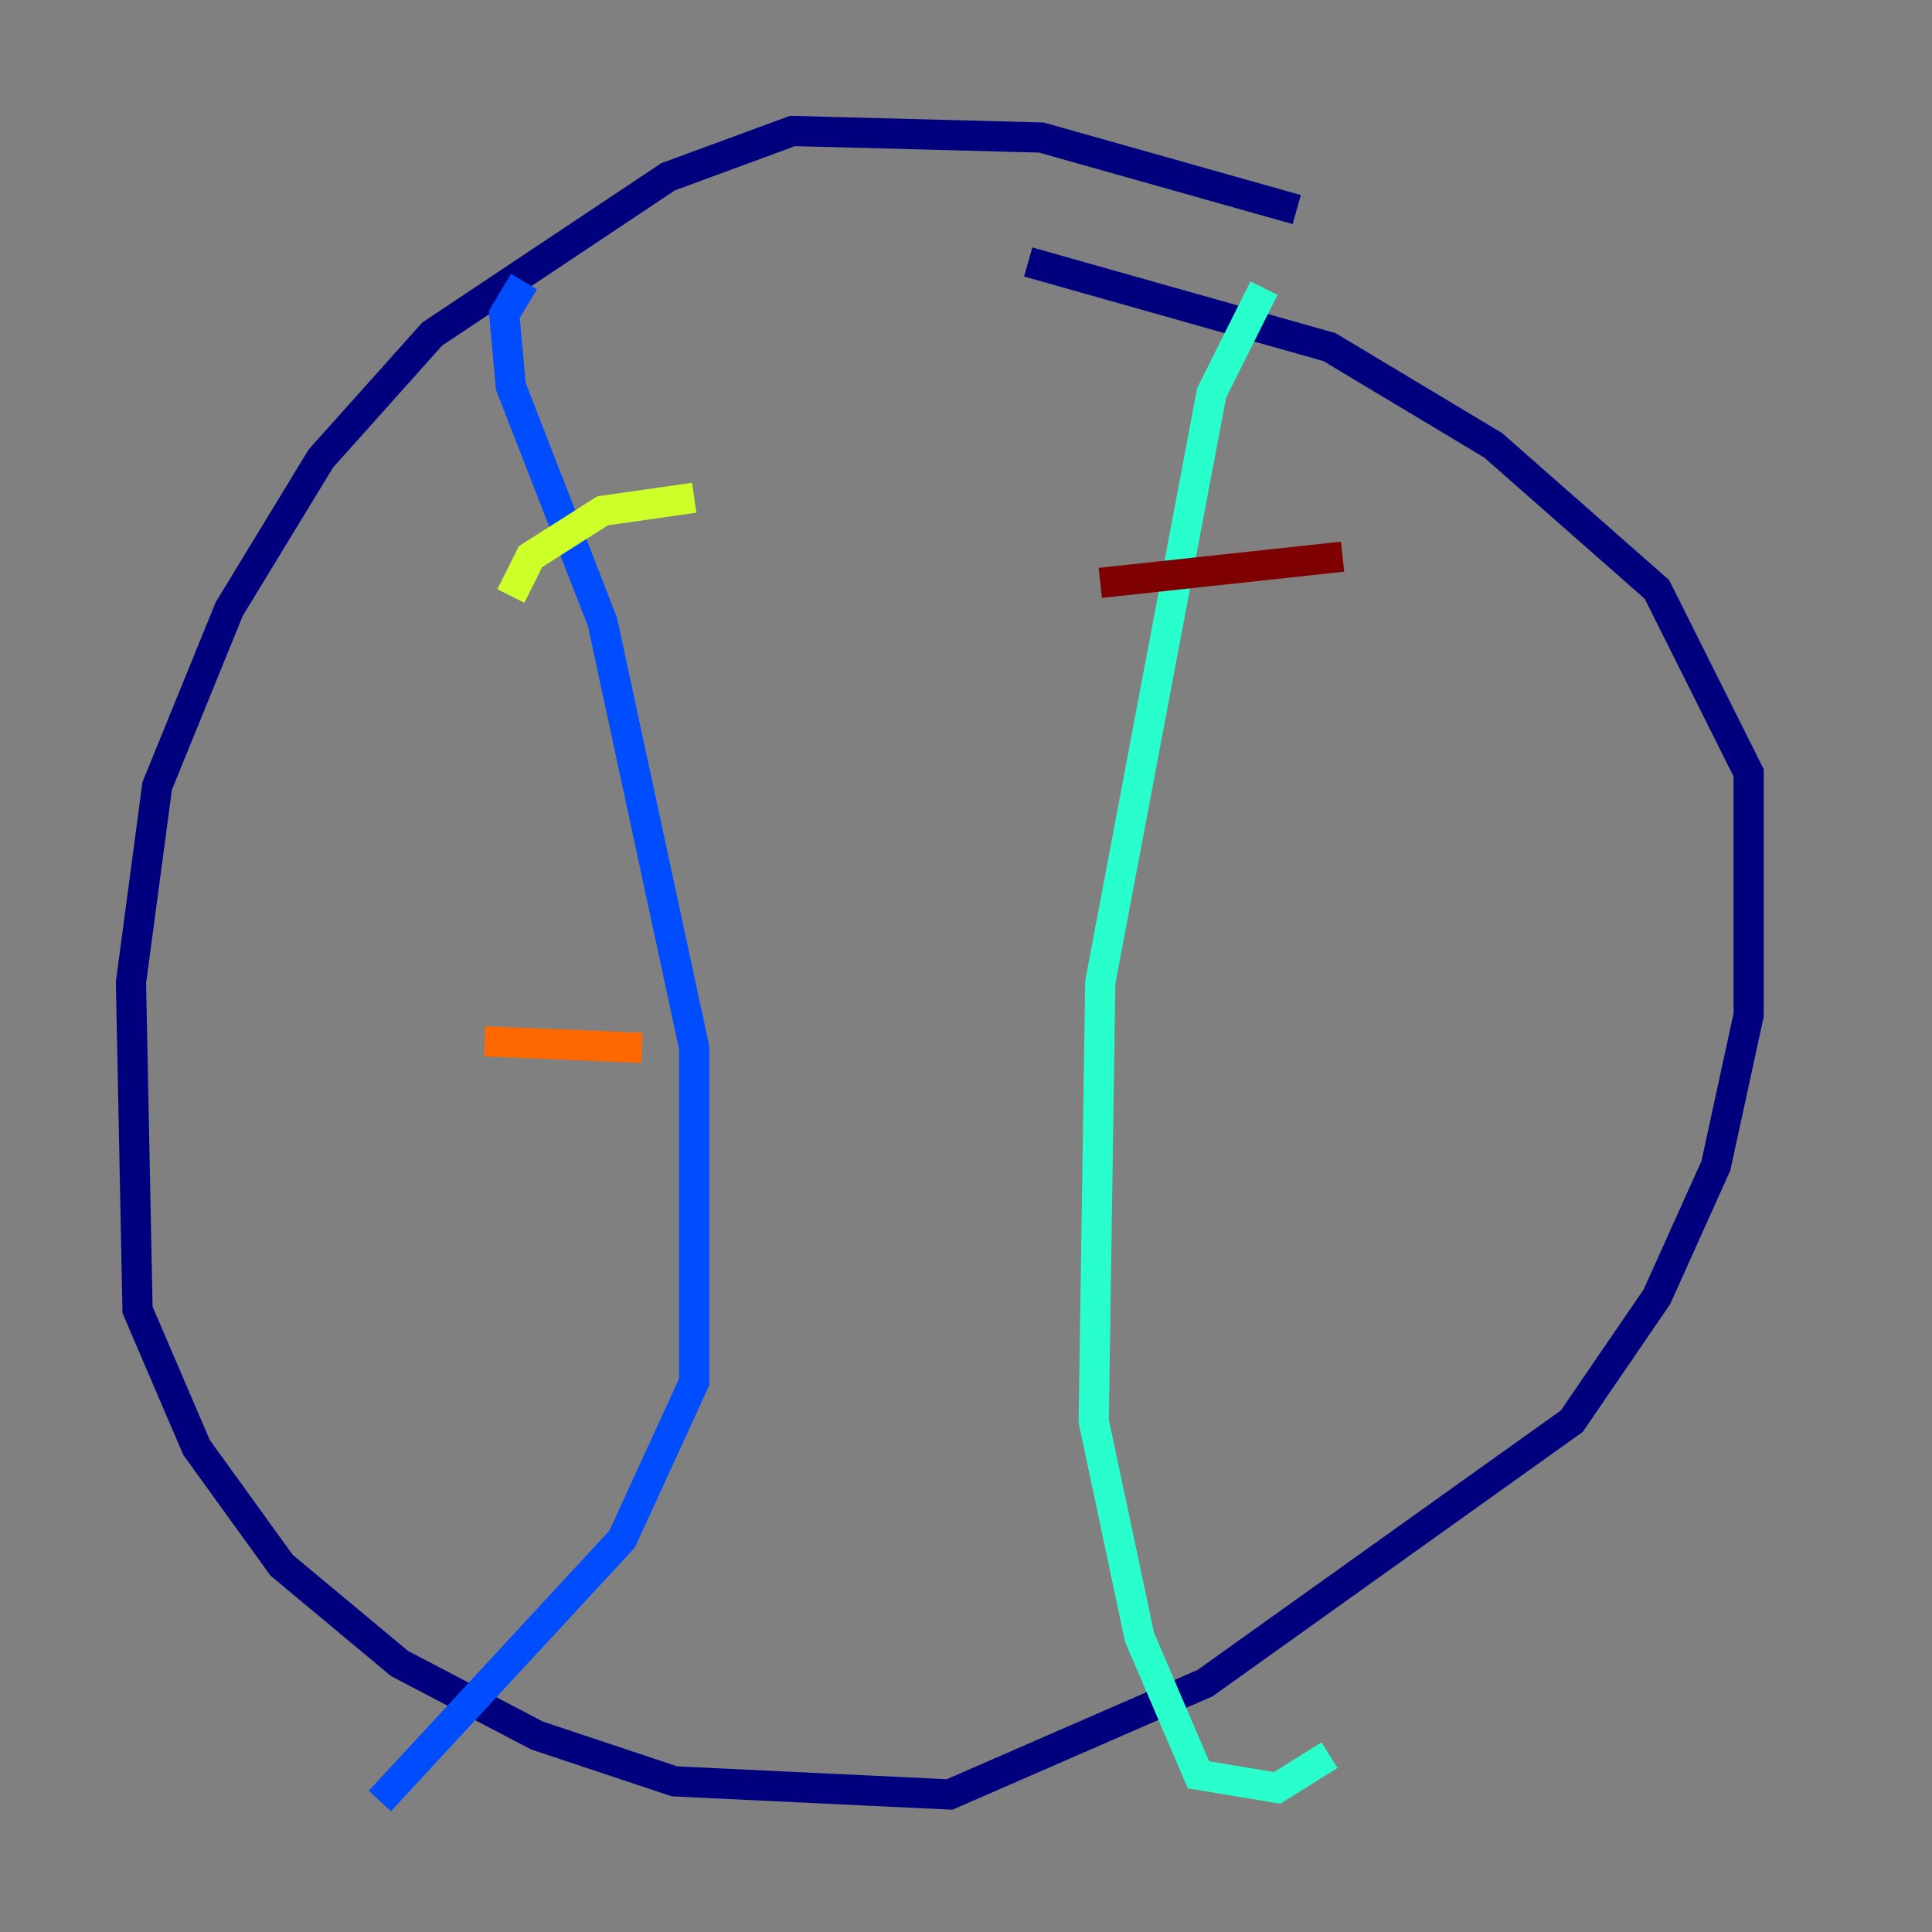<?xml version="1.0" encoding="utf-8" ?>
<svg baseProfile="tiny" height="128" version="1.2" viewBox="0,0,128,128" width="128" xmlns="http://www.w3.org/2000/svg" xmlns:ev="http://www.w3.org/2001/xml-events" xmlns:xlink="http://www.w3.org/1999/xlink"><rect x="0" y="0" width="128" height="128" fill="#808080" stroke="none"/><defs /><polyline fill="none" points="85.912,13.885 68.99,9.112 52.502,8.678 44.258,11.715 28.637,22.129 21.261,30.373 15.186,40.352 10.414,52.068 8.678,65.085 9.112,86.78 13.017,95.891 18.658,103.702 26.468,110.21 35.58,114.983 44.691,118.02 62.915,118.888 79.837,111.512 104.136,94.156 109.776,85.912 113.681,77.234 115.851,67.254 115.851,51.2 109.776,39.051 98.929,29.505 88.081,22.997 68.122,17.356" stroke="#00007f" stroke-width="2" /><polyline fill="none" points="34.712,18.658 33.41,20.827 33.844,25.6 39.919,41.22 45.993,69.424 45.993,91.552 41.22,101.966 25.166,119.322" stroke="#004cff" stroke-width="2" /><polyline fill="none" points="83.742,19.091 80.271,26.034 72.895,65.085 72.461,94.156 75.498,108.475 79.403,117.586 84.61,118.454 88.081,116.285" stroke="#29ffcd" stroke-width="2" /><polyline fill="none" points="33.844,39.485 35.146,36.881 39.919,33.844 45.993,32.976" stroke="#cdff29" stroke-width="2" /><polyline fill="none" points="32.108,68.99 42.522,69.424" stroke="#ff6700" stroke-width="2" /><polyline fill="none" points="72.895,38.617 88.949,36.881" stroke="#7f0000" stroke-width="2" /></svg>